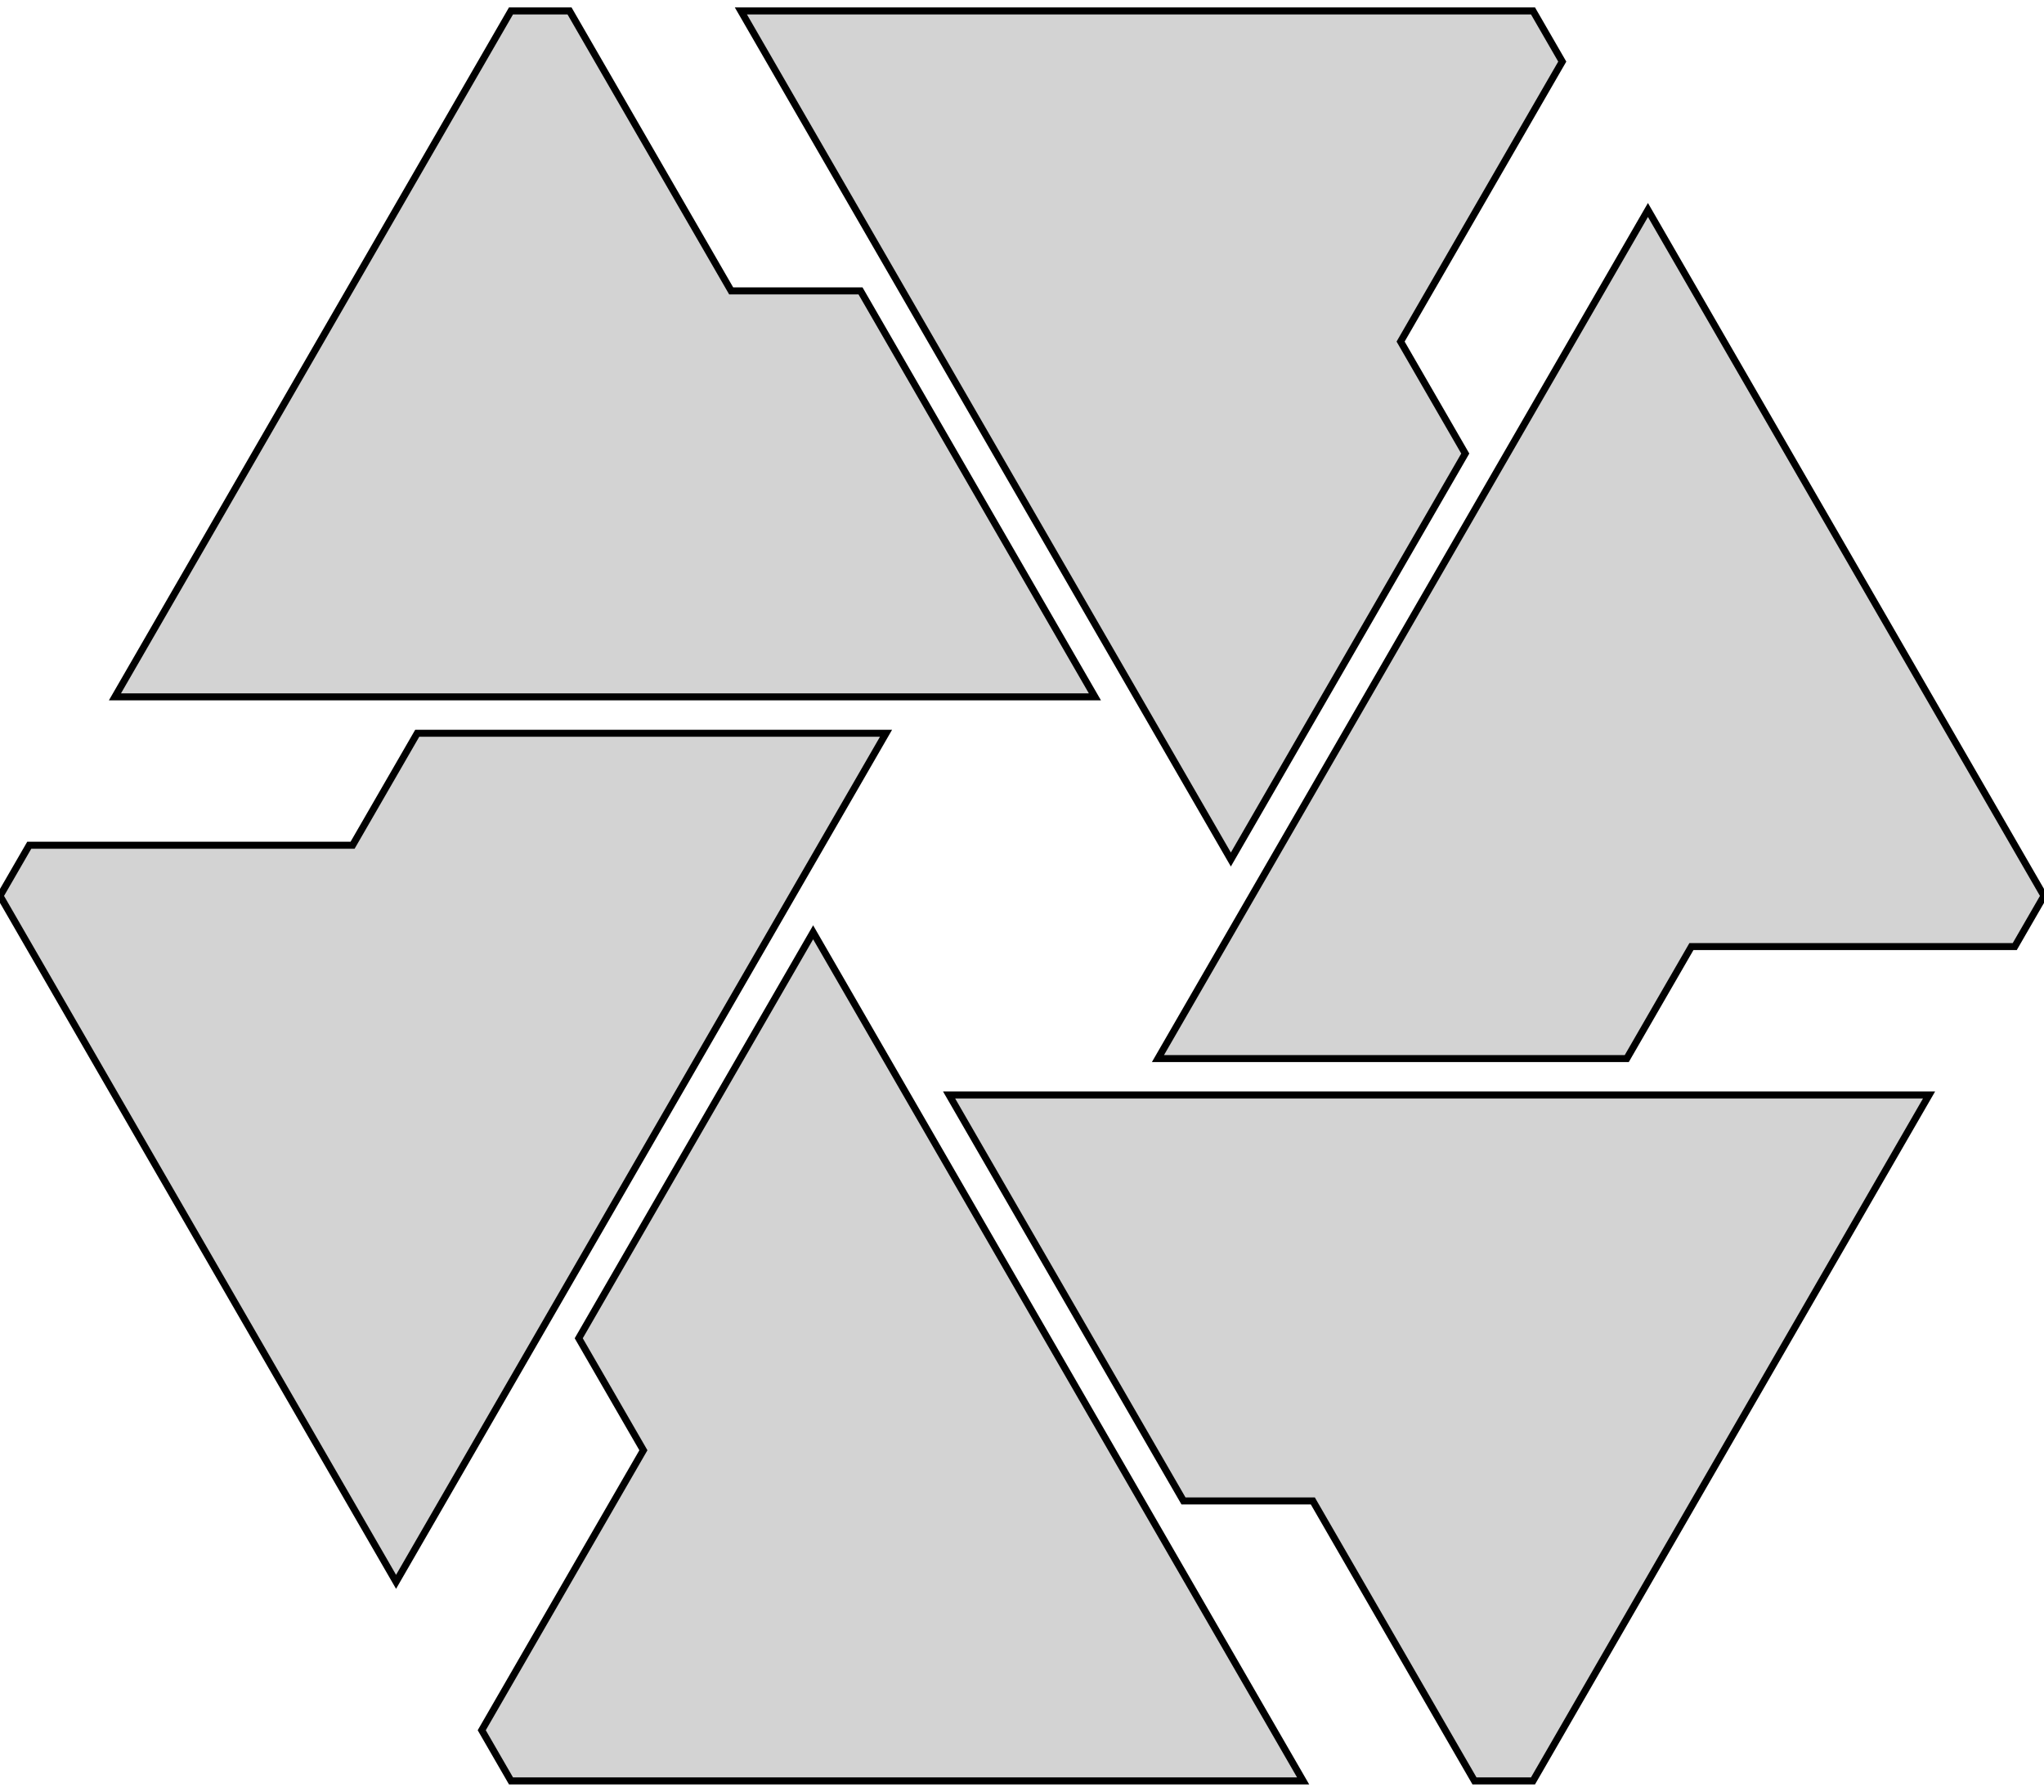 <?xml version="1.0" standalone="no"?>
<!DOCTYPE svg PUBLIC "-//W3C//DTD SVG 1.1//EN" "http://www.w3.org/Graphics/SVG/1.1/DTD/svg11.dtd">
<svg width="146mm" height="128mm" viewBox="-73 -64 146 128" xmlns="http://www.w3.org/2000/svg" version="1.1">
<title>OpenSCAD Model</title>
<path d="
M 31.662,-31.6 L 27.043,-39.6 L 38.59,-59.6 L 36.5,-63.22 L -20.08,-63.22 L 14.919,-2.6
 z
M -11.535,-43.22 L -20.773,-43.22 L -32.32,-63.22 L -36.5,-63.22 L -64.79,-14.22 L 5.208,-14.22
 z
M 47.816,3.62 L 70.91,3.62 L 73,-0 L 44.71,-49 L 9.711,11.62 L 43.197,11.62
 z
M -9.711,-11.62 L -43.197,-11.62 L -47.816,-3.62 L -70.91,-3.62 L -73,-0 L -44.71,49
 z
M -14.919,2.6 L -31.662,31.6 L -27.043,39.6 L -38.59,59.6 L -36.5,63.22 L 20.08,63.22
 z
M 64.79,14.22 L -5.208,14.22 L 11.535,43.22 L 20.773,43.22 L 32.32,63.22 L 36.5,63.22
 z
" stroke="black" fill="lightgray" stroke-width="0.5"/>
</svg>
